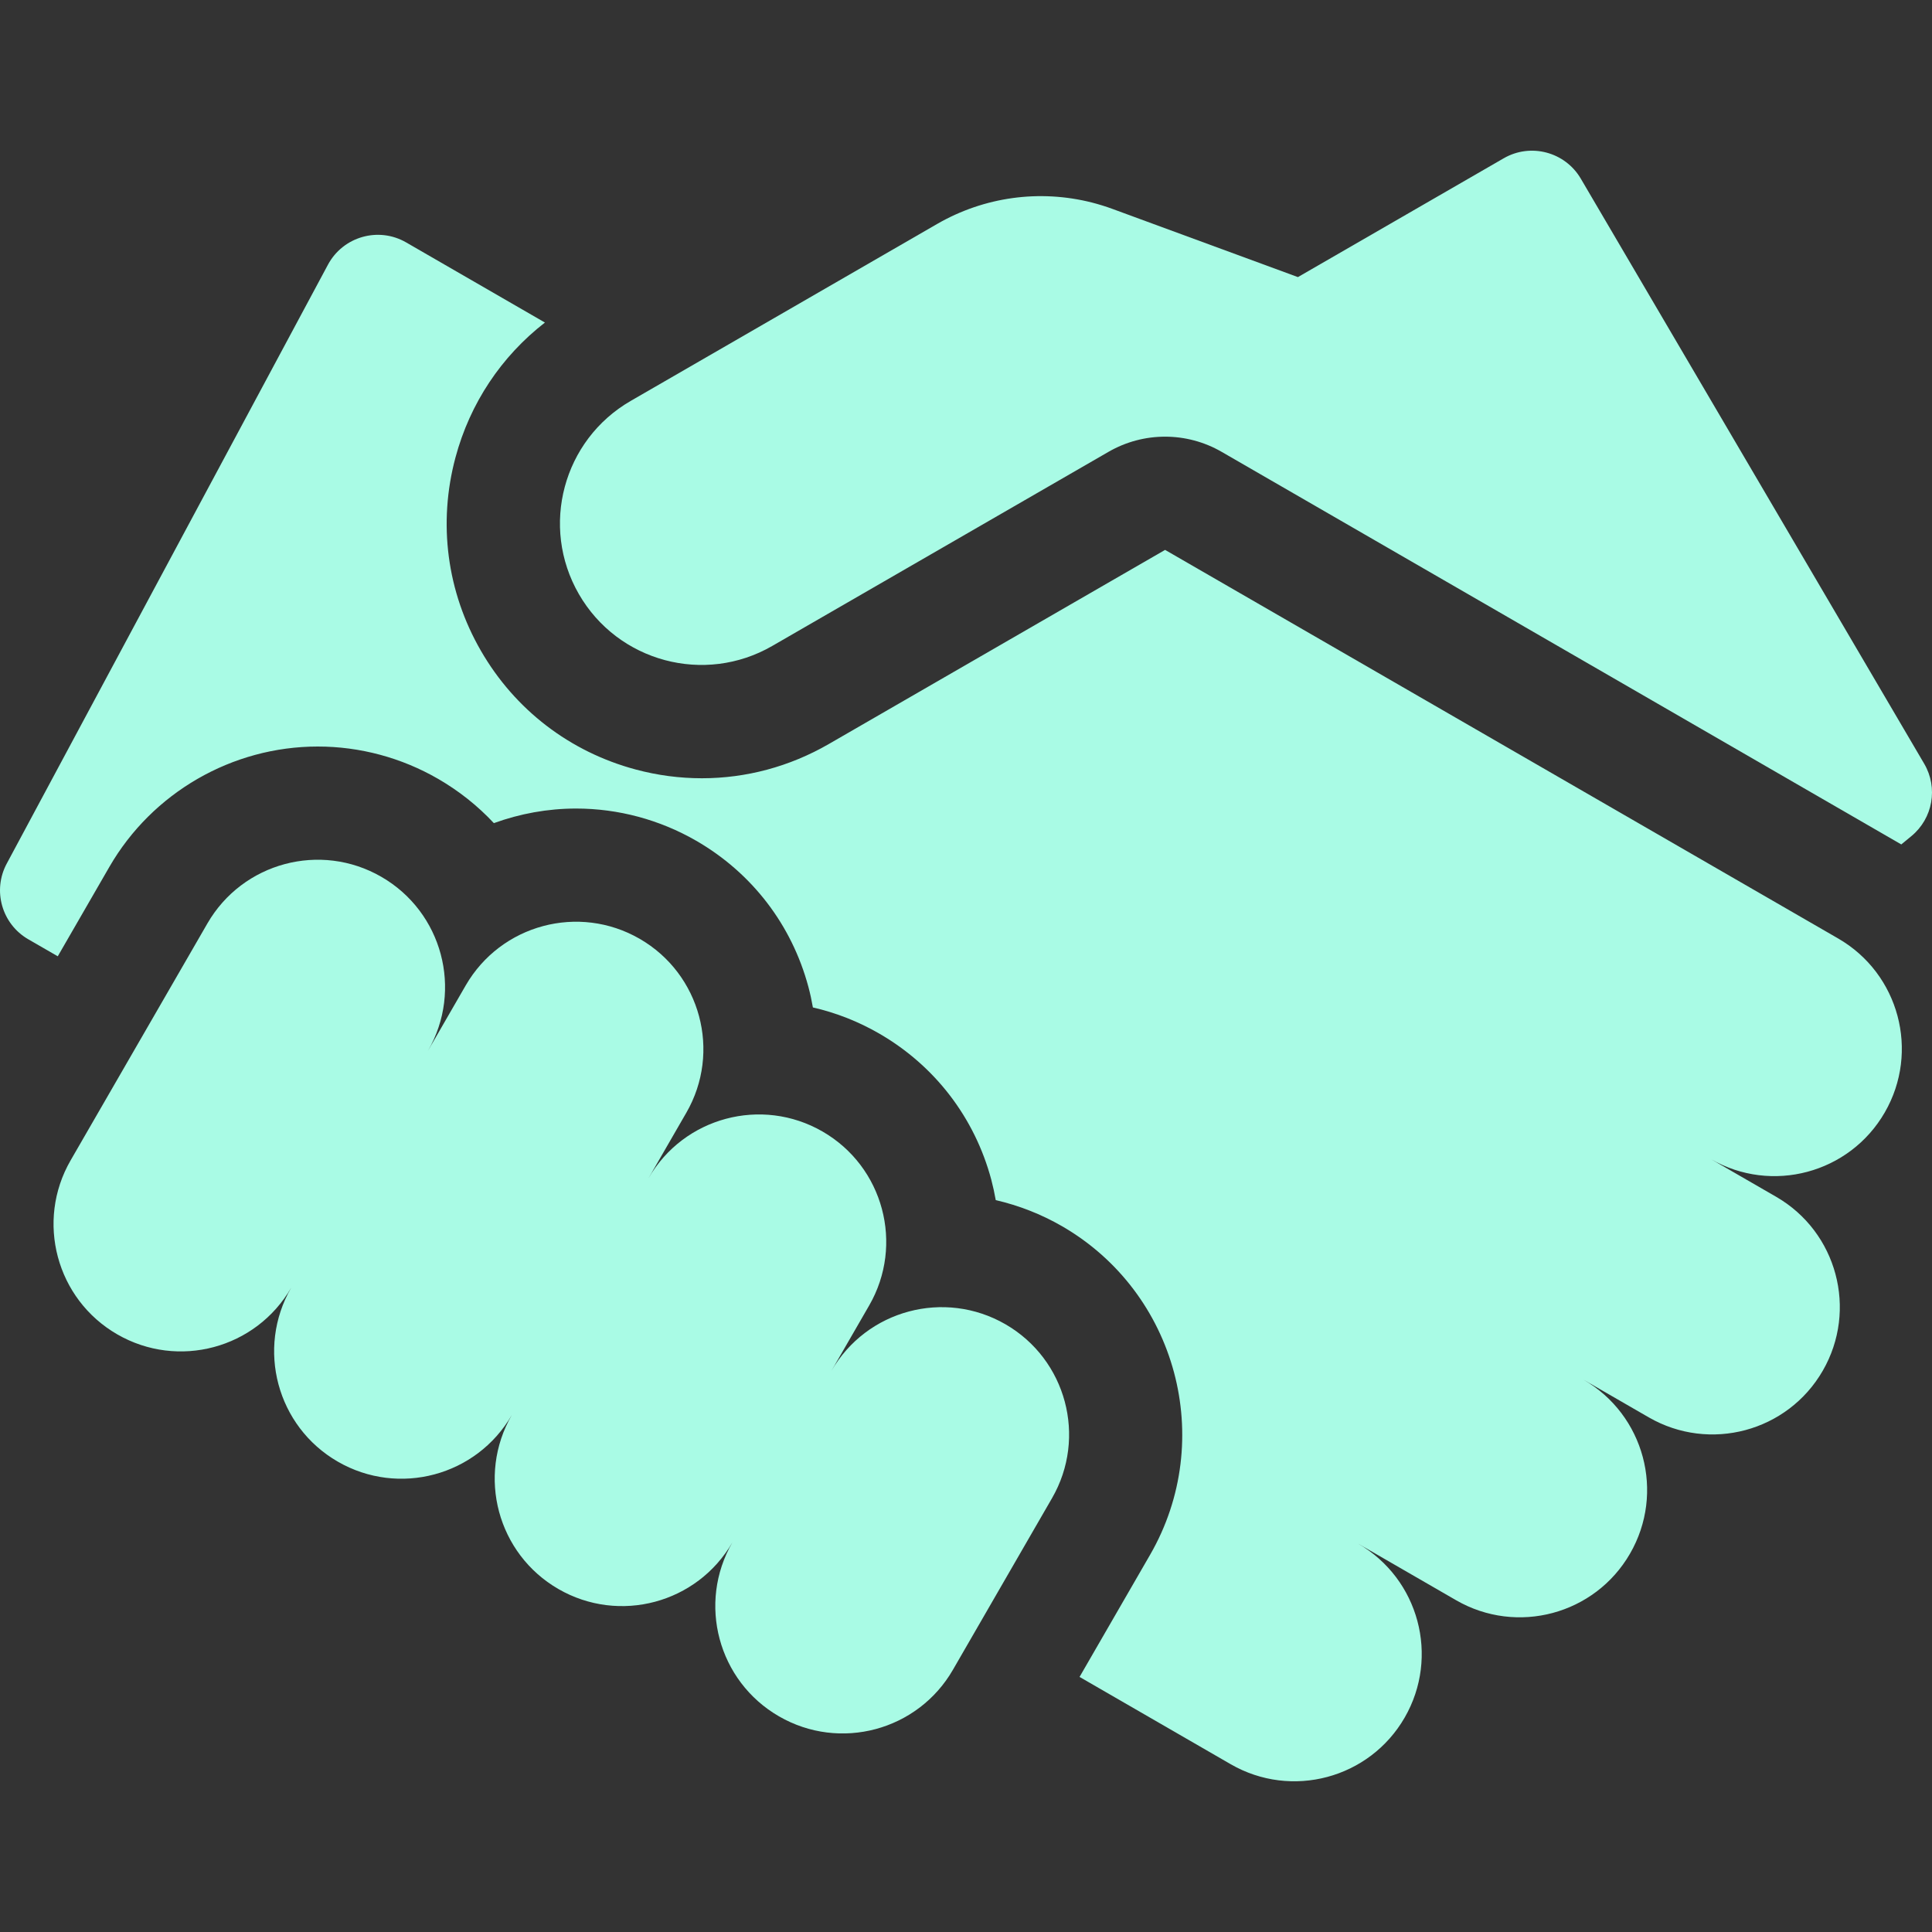 <svg width="40" height="40" viewBox="0 0 40 40" fill="none" xmlns="http://www.w3.org/2000/svg">
<rect x="0" y="0" width="40" height="40" fill="#333333" stroke="none"/>
<g clip-path="url(#clip0_313_270)">
<path d="M39.839 15.813L32.729 3.699C32.403 3.144 31.69 2.955 31.133 3.277L26.872 5.737L23.034 4.326C22.893 4.274 22.75 4.23 22.606 4.193C21.525 3.919 20.38 4.073 19.402 4.637L13.059 8.3C11.657 9.109 11.177 10.901 11.986 12.302C12.795 13.703 14.587 14.183 15.988 13.374L22.95 9.355C23.675 8.936 24.568 8.936 25.293 9.355C25.293 9.355 39.319 17.455 39.364 17.483L39.573 17.311C40.018 16.945 40.13 16.31 39.839 15.813Z" fill="#A9FBE5"/>
<path d="M38.057 19.43L24.122 11.385L17.16 15.404C16.348 15.873 15.446 16.113 14.532 16.113C14.074 16.113 13.613 16.053 13.159 15.931C11.798 15.566 10.661 14.694 9.957 13.474C9.252 12.254 9.065 10.833 9.43 9.472C9.731 8.349 10.379 7.379 11.282 6.678L8.409 5.019C7.836 4.688 7.103 4.897 6.79 5.48L0.14 17.879C-0.16 18.436 0.038 19.131 0.586 19.447L1.196 19.799L2.265 17.947C3.152 16.411 4.805 15.456 6.58 15.456C7.451 15.456 8.312 15.687 9.068 16.124C9.503 16.375 9.892 16.685 10.225 17.042C10.764 16.846 11.339 16.74 11.928 16.74C12.799 16.74 13.66 16.971 14.416 17.408C15.568 18.073 16.392 19.147 16.737 20.432C16.775 20.573 16.805 20.715 16.83 20.858C17.31 20.968 17.773 21.15 18.202 21.398C19.354 22.063 20.178 23.137 20.523 24.422C20.56 24.563 20.591 24.705 20.616 24.847C21.095 24.958 21.558 25.139 21.988 25.387C24.366 26.761 25.184 29.813 23.811 32.191L22.351 34.719L25.48 36.526C26.741 37.254 28.354 36.822 29.082 35.561C29.81 34.3 29.378 32.687 28.117 31.959L30.147 33.131C31.408 33.859 33.02 33.427 33.748 32.166C34.477 30.905 34.044 29.292 32.783 28.564L34.136 29.345C35.398 30.073 37.01 29.641 37.738 28.38C38.466 27.119 38.034 25.506 36.773 24.778L35.42 23.997C36.681 24.725 38.294 24.293 39.022 23.032C39.75 21.771 39.318 20.158 38.057 19.43Z" fill="#A9FBE5"/>
<path d="M20.816 27.417C19.554 26.689 17.942 27.121 17.214 28.382L17.995 27.029C18.723 25.768 18.291 24.155 17.03 23.427C15.769 22.699 14.156 23.131 13.428 24.392L14.209 23.039C14.938 21.778 14.505 20.165 13.244 19.437C11.983 18.709 10.371 19.141 9.642 20.402L8.861 21.755C9.589 20.494 9.157 18.882 7.896 18.154C6.635 17.425 5.022 17.858 4.294 19.119L1.462 24.024C0.734 25.285 1.166 26.898 2.427 27.626C3.688 28.354 5.301 27.922 6.029 26.66C5.301 27.922 5.733 29.534 6.994 30.262C8.255 30.99 9.868 30.558 10.596 29.297C9.868 30.558 10.3 32.171 11.561 32.899C12.822 33.627 14.435 33.195 15.163 31.934C14.435 33.195 14.867 34.807 16.128 35.535C17.389 36.264 19.002 35.832 19.73 34.57L21.781 31.018C22.509 29.758 22.077 28.145 20.816 27.417Z" fill="#A9FBE5"/>
</g>
<defs>
<clipPath id="clip0_313_270">
<rect width="40" height="40" fill="white"/>
</clipPath>
</defs>
</svg>
